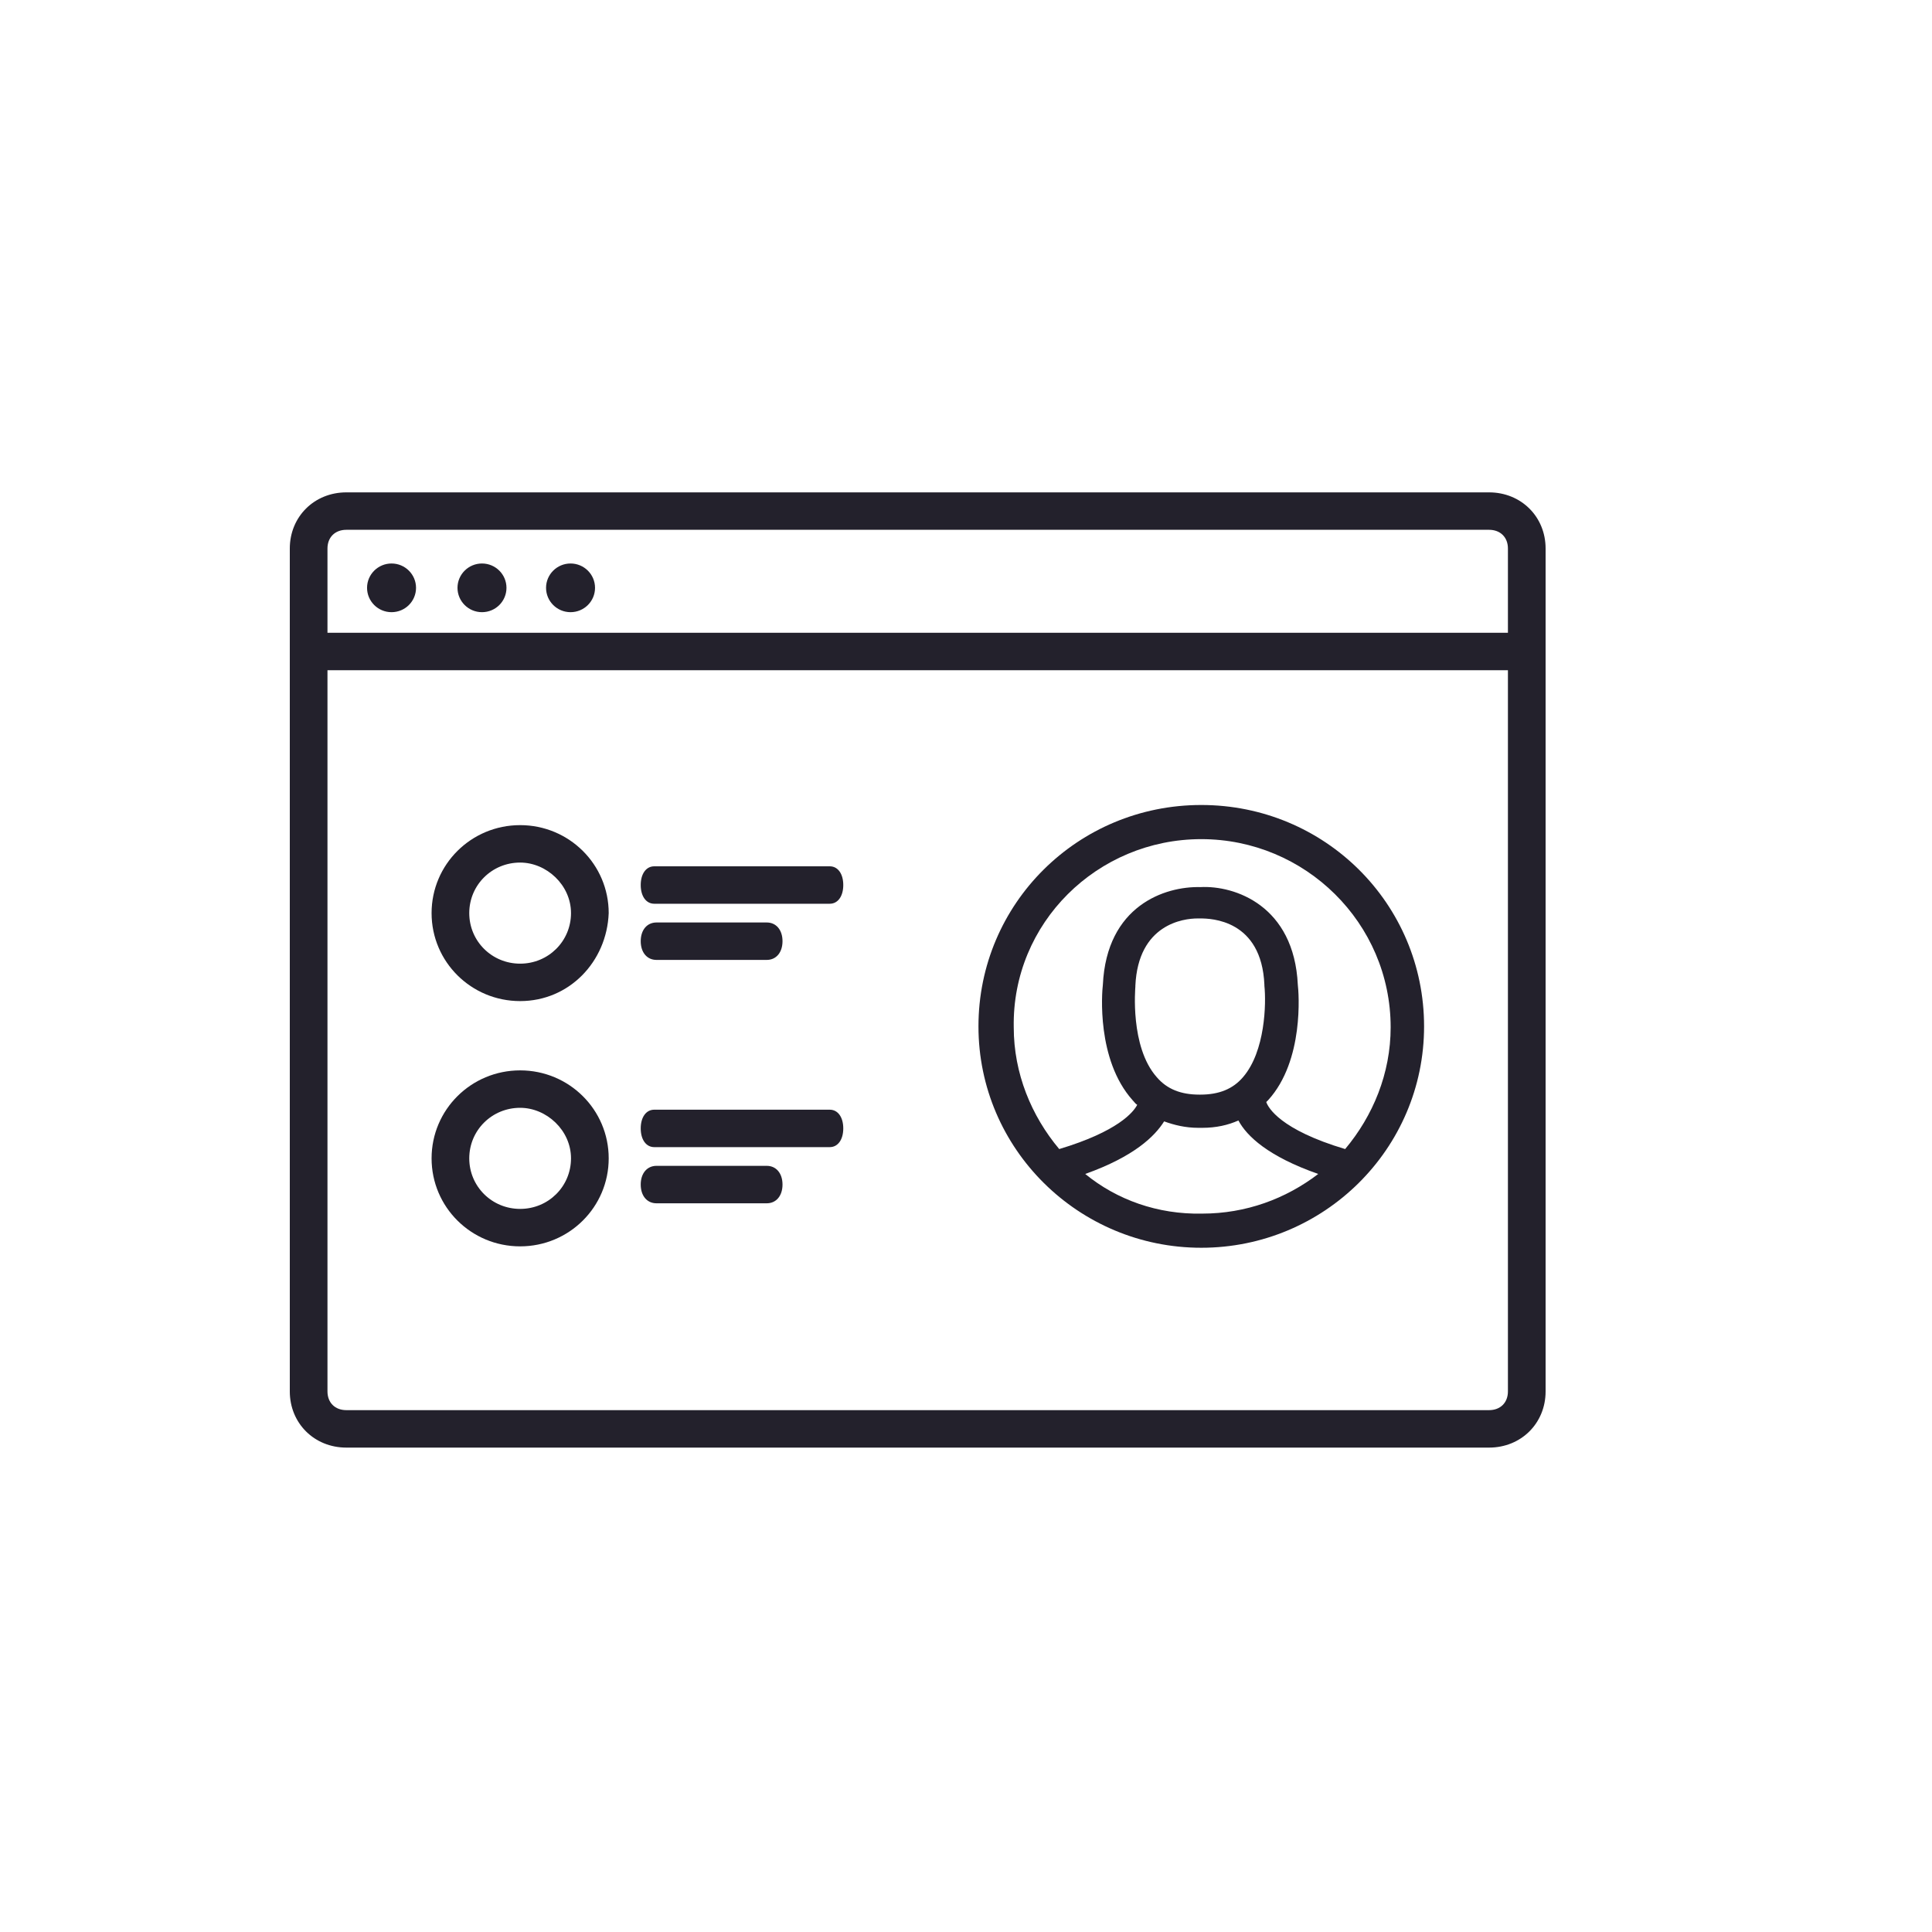 <svg xmlns="http://www.w3.org/2000/svg" width="80" height="80" viewBox="0 0 80 80">
    <g fill="none" fill-rule="evenodd">
        <rect width="80" height="80" fill="#D8D8D8" opacity="0"/>
        <g fill="#23212C" transform="translate(12 20)">
            <path fill-rule="nonzero" d="M50.44,6.202 L50.44,2.713 C50.44,2.248 50.128,1.938 49.659,1.938 L2.341,1.938 C1.872,1.938 1.56,2.248 1.56,2.713 L1.56,6.202 L50.44,6.202 Z M50.44,7.752 L1.56,7.752 L1.56,37.616 C1.56,38.081 1.872,38.391 2.341,38.391 L49.659,38.391 C50.128,38.391 50.44,38.081 50.44,37.616 L50.44,7.752 Z M49.659,39.942 L2.341,39.942 C1.014,39.942 6.38067377e-12,38.934 6.38067377e-12,37.616 L6.38067377e-12,2.713 C6.38067377e-12,1.395 1.014,0.388 2.341,0.388 L49.659,0.388 C50.986,0.388 52,1.395 52,2.713 L52,37.616 C52,38.934 50.986,39.942 49.659,39.942 Z M4.213,5.349 C3.653,5.349 3.199,4.898 3.199,4.341 C3.199,3.785 3.653,3.333 4.213,3.333 C4.773,3.333 5.227,3.785 5.227,4.341 C5.227,4.898 4.773,5.349 4.213,5.349 Z M7.958,5.349 C7.398,5.349 6.944,4.898 6.944,4.341 C6.944,3.785 7.398,3.333 7.958,3.333 C8.518,3.333 8.972,3.785 8.972,4.341 C8.972,4.898 8.518,5.349 7.958,5.349 Z M11.625,5.349 C11.065,5.349 10.611,4.898 10.611,4.341 C10.611,3.785 11.065,3.333 11.625,3.333 C12.185,3.333 12.639,3.785 12.639,4.341 C12.639,4.898 12.185,5.349 11.625,5.349 Z"/>
            <path d="M22.359,17.422 L15.09,17.422 C14.755,17.422 14.531,17.112 14.531,16.647 C14.531,16.182 14.755,15.872 15.09,15.872 L22.359,15.872 C22.695,15.872 22.918,16.182 22.918,16.647 C22.918,17.112 22.695,17.422 22.359,17.422 Z M19.75,19.748 L15.183,19.748 C14.792,19.748 14.531,19.438 14.531,18.973 C14.531,18.508 14.792,18.198 15.183,18.198 L19.75,18.198 C20.141,18.198 20.402,18.508 20.402,18.973 C20.402,19.438 20.141,19.748 19.75,19.748 Z M9.538,21.453 C7.509,21.453 5.871,19.826 5.871,17.81 C5.871,15.795 7.509,14.167 9.538,14.167 C11.566,14.167 13.205,15.795 13.205,17.81 C13.127,19.826 11.566,21.453 9.538,21.453 Z M9.538,15.717 C8.368,15.717 7.431,16.647 7.431,17.81 C7.431,18.973 8.368,19.903 9.538,19.903 C10.708,19.903 11.644,18.973 11.644,17.81 C11.644,16.647 10.63,15.717 9.538,15.717 Z M22.359,27.5 L15.09,27.5 C14.755,27.5 14.531,27.19 14.531,26.725 C14.531,26.26 14.755,25.95 15.09,25.95 L22.359,25.95 C22.695,25.95 22.918,26.26 22.918,26.725 C22.918,27.19 22.695,27.5 22.359,27.5 Z M19.75,29.826 L15.183,29.826 C14.792,29.826 14.531,29.516 14.531,29.05 C14.531,28.585 14.792,28.275 15.183,28.275 L19.75,28.275 C20.141,28.275 20.402,28.585 20.402,29.05 C20.402,29.516 20.141,29.826 19.75,29.826 Z M9.538,31.609 C7.509,31.609 5.871,29.981 5.871,27.965 C5.871,25.95 7.509,24.322 9.538,24.322 C11.566,24.322 13.205,25.95 13.205,27.965 C13.205,29.981 11.566,31.609 9.538,31.609 Z M9.538,25.872 C8.368,25.872 7.431,26.802 7.431,27.965 C7.431,29.128 8.368,30.058 9.538,30.058 C10.708,30.058 11.644,29.128 11.644,27.965 C11.644,26.802 10.63,25.872 9.538,25.872 Z"/>
            <path fill-rule="nonzero" d="M37.742,31.667 C42.816,31.667 46.968,27.58 46.968,22.5 C46.968,17.42 42.855,13.333 37.742,13.333 C32.629,13.333 28.516,17.42 28.516,22.5 C28.516,27.58 32.668,31.667 37.742,31.667 Z M32.937,28.611 C34.974,27.885 35.82,27.045 36.204,26.434 C36.627,26.587 37.088,26.701 37.627,26.701 C37.627,26.701 37.665,26.701 37.665,26.701 L37.703,26.701 C37.703,26.701 37.742,26.701 37.742,26.701 C37.742,26.701 37.78,26.701 37.78,26.701 C38.357,26.701 38.857,26.587 39.28,26.396 C39.626,27.045 40.51,27.885 42.585,28.611 C41.24,29.642 39.587,30.253 37.78,30.253 C35.935,30.292 34.244,29.681 32.937,28.611 Z M39.472,24.601 C39.049,25.097 38.472,25.326 37.703,25.326 C37.703,25.326 37.665,25.326 37.665,25.326 C36.896,25.326 36.32,25.097 35.897,24.601 C34.782,23.34 35.013,20.896 35.013,20.858 C35.013,20.858 35.013,20.819 35.013,20.819 C35.128,18.26 37.012,18.031 37.588,18.031 C37.627,18.031 37.665,18.031 37.665,18.031 C37.665,18.031 37.703,18.031 37.703,18.031 C38.126,18.031 40.241,18.069 40.356,20.781 C40.356,20.781 40.356,20.819 40.356,20.819 C40.433,21.545 40.394,23.531 39.472,24.601 Z M37.742,14.747 C42.047,14.747 45.584,18.222 45.584,22.538 C45.584,24.448 44.853,26.205 43.7,27.58 C41.009,26.778 40.51,25.861 40.433,25.632 C40.471,25.594 40.51,25.556 40.51,25.556 C42.009,23.913 41.778,21.087 41.74,20.781 C41.586,17.497 39.126,16.656 37.703,16.733 C36.243,16.694 33.821,17.497 33.667,20.781 C33.629,21.087 33.398,23.875 34.897,25.556 C34.974,25.632 35.013,25.708 35.09,25.747 C34.936,26.052 34.282,26.854 31.86,27.58 C30.707,26.205 29.977,24.448 29.977,22.538 C29.9,18.222 33.437,14.747 37.742,14.747 Z"/>
        </g>
    </g>
</svg>
